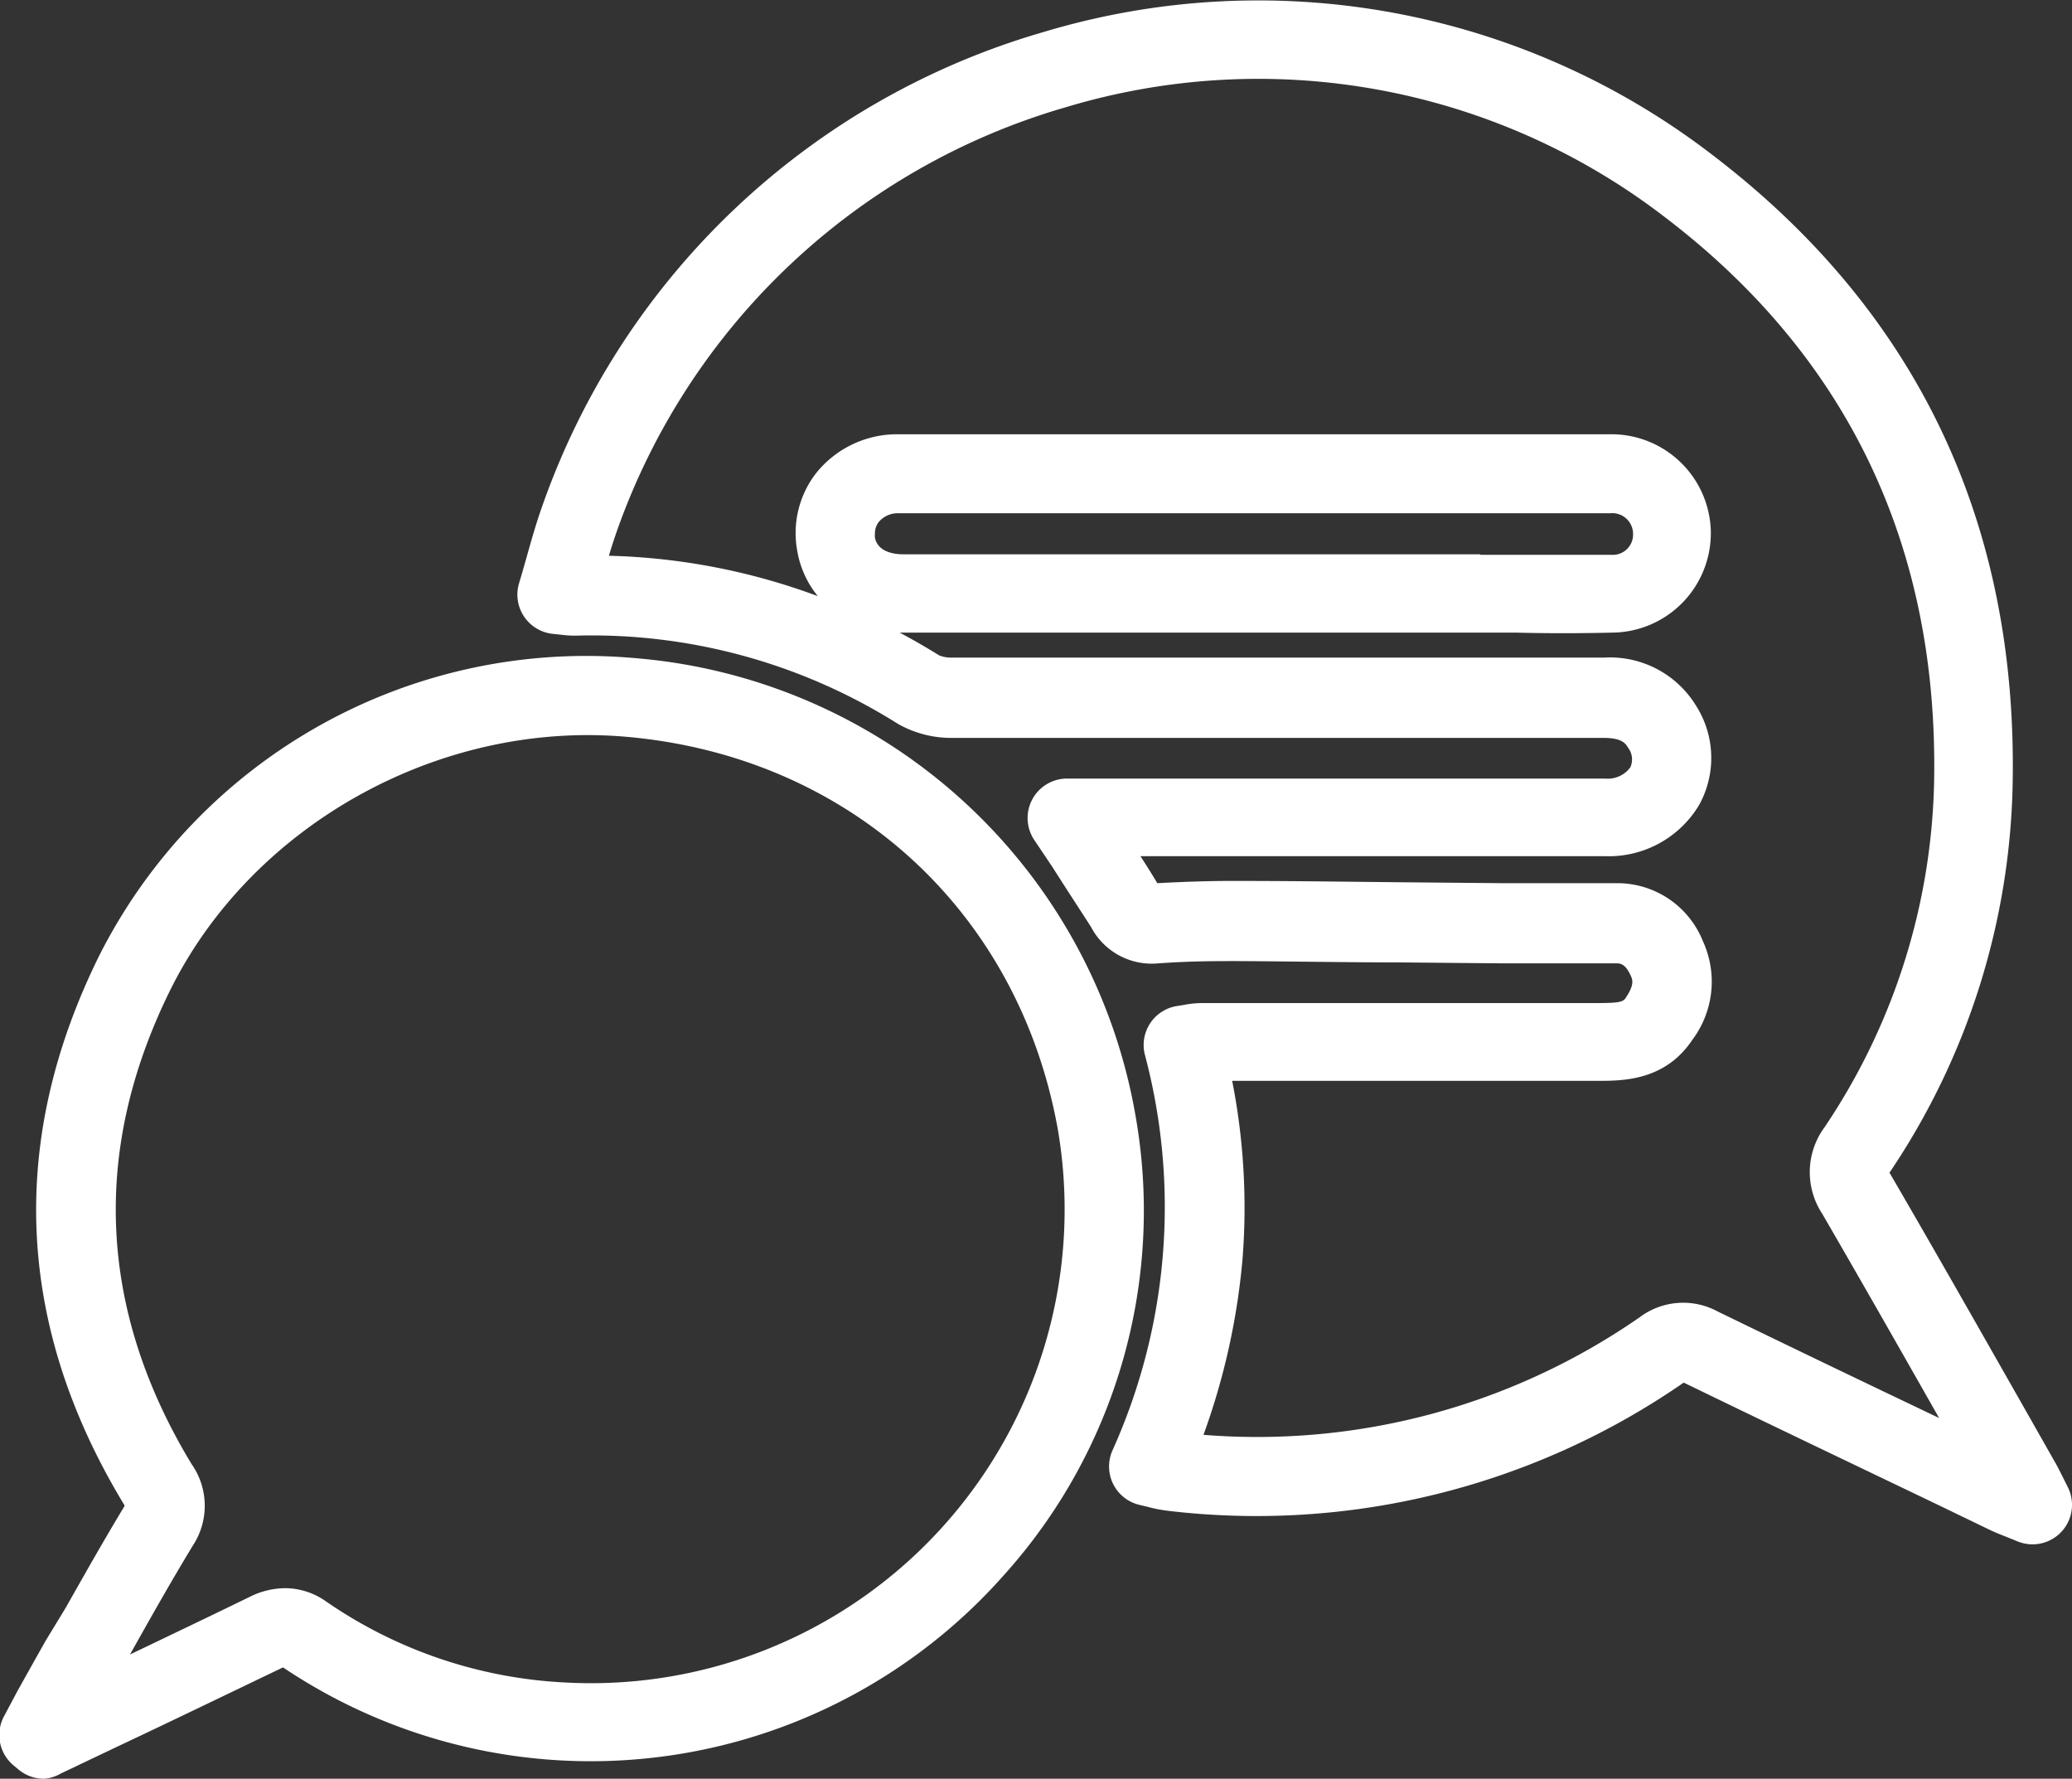 <svg xmlns="http://www.w3.org/2000/svg" viewBox="0 0 157.48 135.16"><rect x="0" y="0" width="157.48" height="135.16" fill="#333333" stroke="none"/><defs><style>.cls-1{fill:#fff;}</style></defs><title>06_credibilite-disponibilite</title><g id="Calque_2" data-name="Calque 2"><g id="Calque_6" data-name="Calque 6"><path class="cls-1" d="M3.37,135.16a3,3,0,0,1-2-.73L1,134.12a3,3,0,0,1-.67-3.75l1-1.88c.73-1.3,1.45-2.6,2.19-3.9L5,122.16c1.43-2.53,2.91-5.15,4.46-7.71l0-.07C1.19,100.76.57,86.7,7.55,72.6A41.46,41.46,0,0,1,48.16,50,42.08,42.08,0,0,1,86.29,84.7a41.38,41.38,0,0,1-10,35,41.93,41.93,0,0,1-54.78,7c-4.17,2-8.43,4.06-12.55,6l-4.33,2.06A3,3,0,0,1,3.37,135.16Zm18.29-14.48a5.41,5.41,0,0,1,3.11,1A35,35,0,0,0,43,127.85,36,36,0,0,0,80.39,85.77c-3-16.6-15.88-28.29-32.75-29.78-14.21-1.26-28.48,6.67-34.71,19.26-6,12.15-5.47,24.27,1.63,36a5.51,5.51,0,0,1,.1,6.19c-1.52,2.5-3,5.11-4.42,7.64l-.36.64c3-1.44,6.09-2.91,9.1-4.38A6.13,6.13,0,0,1,21.66,120.68Zm132.82-3.33a3,3,0,0,1-1.15-.23l-.79-.32c-.51-.2-.93-.37-1.33-.56l-4.14-2c-6.26-3-12.74-6.09-19.1-9.18a57.06,57.06,0,0,1-39.21,9.74,10.48,10.48,0,0,1-1.53-.3l-.59-.14a3,3,0,0,1-2.1-4.12A45,45,0,0,0,87,80.09a3,3,0,0,1,2.49-3.65l.44-.07a7.38,7.38,0,0,1,1.37-.15l10.32,0q9.81,0,19.62,0h.15c1.72,0,2-.09,2.2-.44.66-1,.48-1.36.34-1.67-.42-.9-.79-.9-1.08-.91-3,0-5.9,0-8.84,0l-7.7-.07c-4.08,0-8.17-.08-12.25-.1-1.77,0-3.66,0-6.13.18a5.2,5.2,0,0,1-5-2.76C82,69,81,67.48,80,65.9L78.59,63.8a3,3,0,0,1,2.51-4.64H94q14,0,28,0a2.12,2.12,0,0,0,1.91-.85,1.46,1.46,0,0,0-.16-1.48c-.19-.32-.46-.76-1.88-.76H99q-13.32,0-26.64,0A8.16,8.16,0,0,1,68.24,55a43.68,43.68,0,0,0-24.45-6.7,7.91,7.91,0,0,1-1.15-.07l-.57-.06a3,3,0,0,1-2.62-3.85c.2-.66.38-1.3.56-1.93.38-1.36.78-2.77,1.28-4.15a57.2,57.2,0,0,1,38-35.8,56.63,56.63,0,0,1,50.87,9.34c15.51,11.83,23.18,27.9,22.81,47.76A54.6,54.6,0,0,1,143.68,89l-.07.11.07.12c3.29,5.65,6.57,11.43,9.74,17l2.73,4.81c.2.34.38.7.62,1.18l.38.76a3,3,0,0,1-2.67,4.37Zm-63-8.32a51,51,0,0,0,33.12-8.92,5.51,5.51,0,0,1,5.94-.46c5.59,2.72,11.28,5.45,16.84,8.1-2.91-5.12-5.9-10.38-8.89-15.53a5.75,5.75,0,0,1,.18-6.56A48.72,48.72,0,0,0,147,59.38c.33-17.84-6.54-32.27-20.45-42.87A50.7,50.7,0,0,0,81,8.15,51.25,51.25,0,0,0,46.93,40.23c-.23.65-.45,1.32-.65,2a49,49,0,0,1,15.88,3.07A7.34,7.34,0,0,1,60.62,42a7.64,7.64,0,0,1-.15-1.49,7.41,7.41,0,0,1,1.6-4.61A7.89,7.89,0,0,1,68,33c1.45,0,2.89,0,4.28,0h48c.79,0,1.58,0,2.37,0a7.56,7.56,0,0,1,7.38,7.41v.1a7.56,7.56,0,0,1-7.47,7.56c-2.48.06-5,.06-7.39,0H68.38q1.52.81,3,1.73a2.49,2.49,0,0,0,1,.17q13.31,0,26.62,0h22.91a7.66,7.66,0,0,1,7,3.66,7.39,7.39,0,0,1,.24,7.52,8,8,0,0,1-7.12,3.91q-14,0-28,0H86.68c.44.68.87,1.36,1.28,2.05,2.46-.13,4.35-.18,6.15-.17,4.09,0,8.19.06,12.29.1l7.69.07c3,0,5.92,0,8.88,0a7,7,0,0,1,6.45,4.39,7.37,7.37,0,0,1-.8,7.52c-2.06,3.08-5.22,3.11-7.14,3.11h-.19q-9.83,0-19.64,0l-8,0a49.78,49.78,0,0,1,.78,13.62A52.54,52.54,0,0,1,91.48,109Zm36.71-4.09Zm15.34-16Zm-31-46.78h2.75c2.37,0,4.83,0,7.21,0a1.54,1.54,0,0,0,1.63-1.57v0A1.58,1.58,0,0,0,122.39,39c-.68,0-1.35,0-2,0H72.26c-1.39,0-2.71,0-4,0a1.89,1.89,0,0,0-1.46.65,1.38,1.38,0,0,0-.3.87,1.67,1.67,0,0,0,0,.34c.2,1,1.28,1.26,2.15,1.26h43.83Z"/></g></g></svg>
